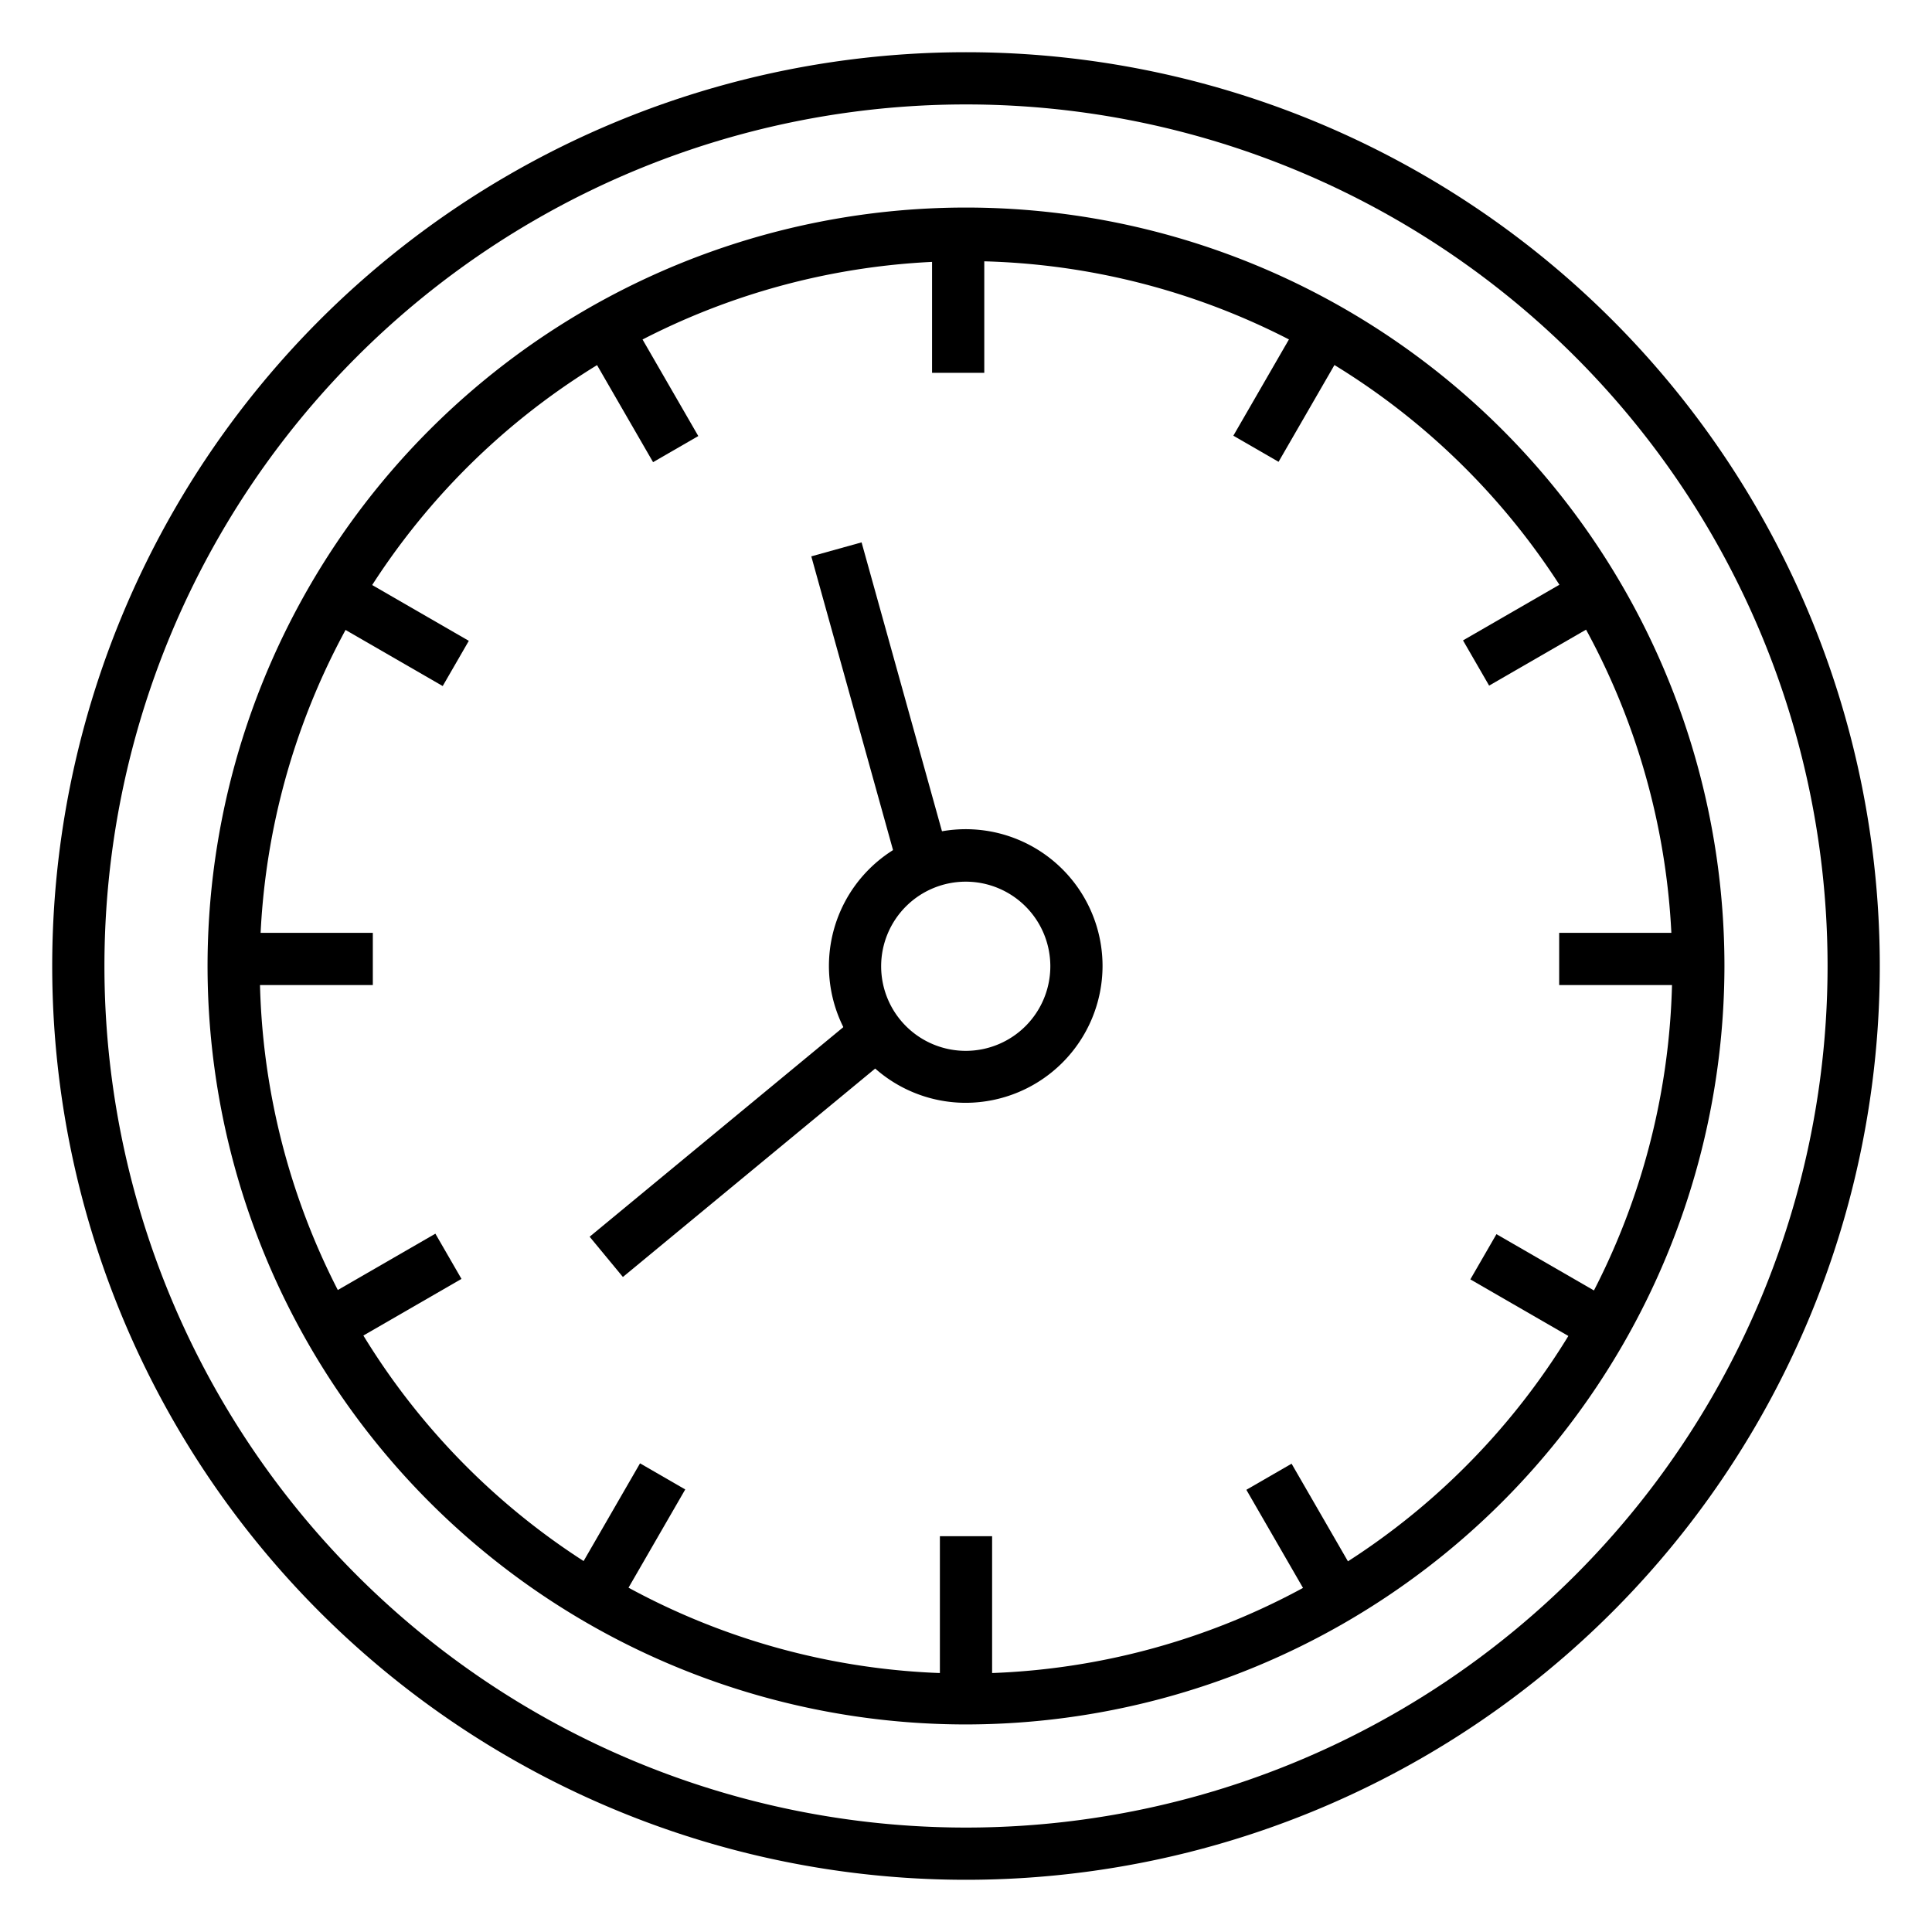 <svg id="Icons" height="512" viewBox="0 0 74 74" width="512" xmlns="http://www.w3.org/2000/svg"><path d="m37 66.05a29.05 29.05 0 1 1 29.05-29.05 29.08 29.08 0 0 1 -29.05 29.05zm0-56.05a27.05 27.05 0 1 0 27.05 27 27.07 27.07 0 0 0 -27.05-27z"/><path d="m4 37h-2a35 35 0 0 1 35-35v2a33 33 0 0 0 -33 33z"/><path d="m72 37h-2a33 33 0 0 0 -33-33v-2a35 35 0 0 1 35 35z"/><path d="m37 72v-2a33 33 0 0 0 33-33h2a35 35 0 0 1 -35 35z"/><path d="m37 72a35 35 0 0 1 -35-35h2a33 33 0 0 0 33 33z"/><path d="m35.7 8.97h2v5.31h-2z"/><path d="m46.78 13.88h5.31v2h-5.31z" transform="matrix(.5 -.866 .866 .5 11.83 50.26)"/><path d="m21.4 57.84h5.31v2h-5.31z" transform="matrix(.5 -.866 .866 .5 -38.93 50.26)"/><path d="m56.18 23.07h5.31v2h-5.31z" transform="matrix(.866 -.5 .5 .866 -4.15 32.64)"/><path d="m12.22 48.45h5.31v2h-5.31z" transform="matrix(.866 -.5 .5 .866 -22.73 14.06)"/><path d="m59.72 35.73h5.31v2h-5.31z"/><path d="m8.97 35.73h5.31v2h-5.31z"/><path d="m58.12 46.81h2v5.31h-2z" transform="matrix(.5 -.866 .866 .5 -13.28 75.93)"/><path d="m14.16 21.43h2v5.31h-2z" transform="matrix(.5 -.866 .866 .5 -13.28 25.17)"/><path d="m48.93 56.21h2v5.31h-2z" transform="matrix(.866 -.5 .5 .866 -22.74 32.85)"/><path d="m23.55 12.25h2v5.31h-2z" transform="matrix(.866 -.5 .5 .866 -4.16 14.27)"/><path d="m37 42.24a5.24 5.24 0 1 1 5.23-5.24 5.25 5.25 0 0 1 -5.23 5.24zm0-8.47a3.24 3.24 0 1 0 3.23 3.23 3.24 3.24 0 0 0 -3.23-3.23z"/><path d="m21.68 42.84h13.48v2h-13.48z" transform="matrix(.771 -.637 .637 .771 -21.42 28.15)"/><path d="m32.72 20.84h2v12.47h-2z" transform="matrix(.963 -.268 .268 .963 -6.02 10.01)"/><path d="m36 58.84h2v6.21h-2z"/></svg>